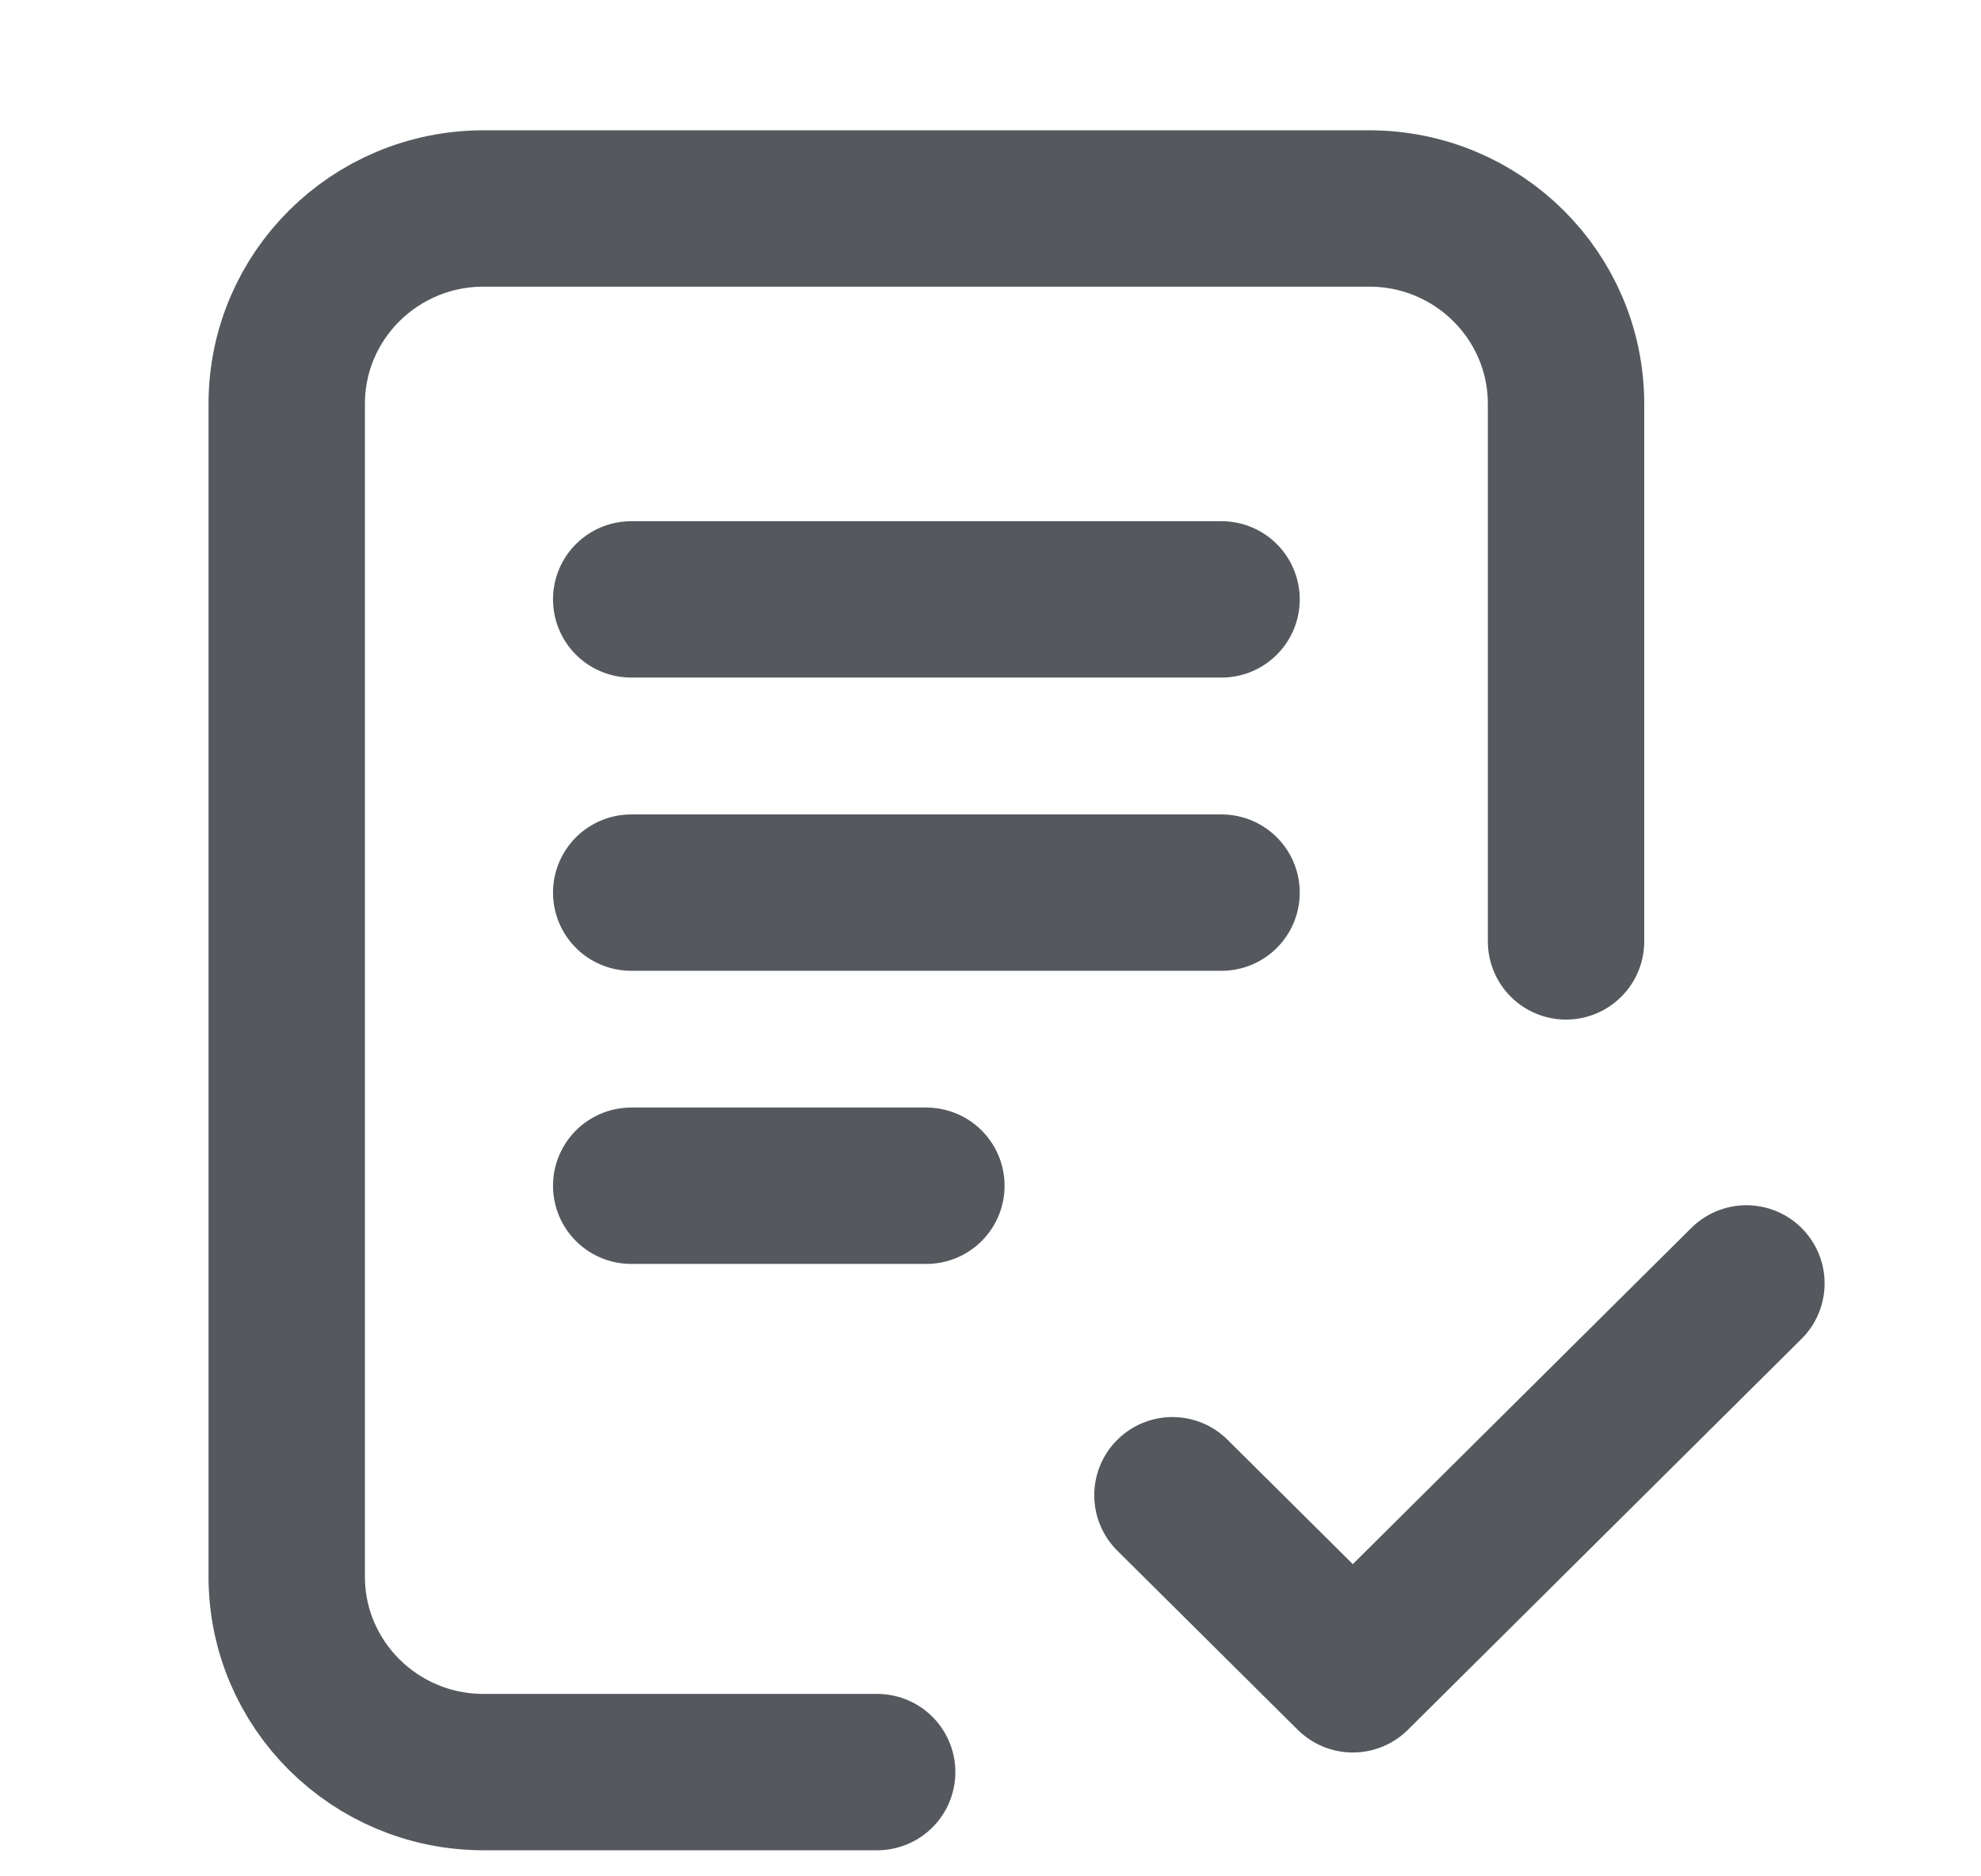 <svg width="19" height="18" viewBox="0 0 19 18" fill="none" xmlns="http://www.w3.org/2000/svg">
<path d="M8.413 17H4.638C3.595 17 2.75 16.16 2.75 15.125L2.75 3.875C2.75 2.839 3.595 2 4.638 2H13.132C14.175 2 15.02 2.839 15.02 3.875V9.031M11.245 14.344L12.975 16.062L16.75 12.312M6.054 5.75H11.716M6.054 8.563H11.716M6.054 11.375H8.885" stroke="#55595E" stroke-width="1.5" stroke-linecap="round" stroke-linejoin="round"/>
</svg>

